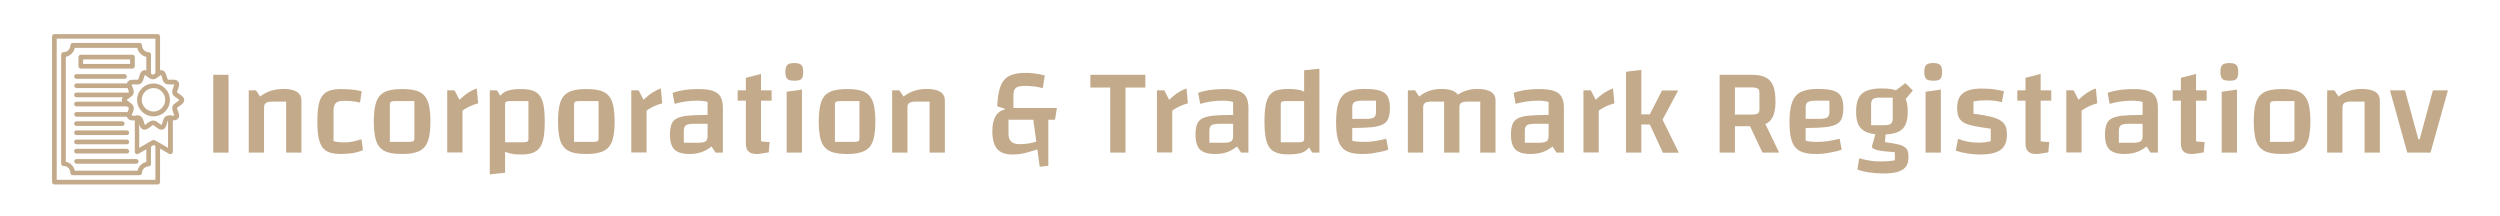 <?xml version="1.0" encoding="utf-8"?>
<!-- Generator: Adobe Illustrator 28.2.0, SVG Export Plug-In . SVG Version: 6.00 Build 0)  -->
<svg version="1.1" id="Layer_1" xmlns="http://www.w3.org/2000/svg" xmlns:xlink="http://www.w3.org/1999/xlink" x="0px" y="0px"
	 viewBox="0 0 1978.9 171.1" style="enable-background:new 0 0 1978.9 171.1;" xml:space="preserve">
<style type="text/css">
	.st0{fill:#C3AA8B;}
	.st1{fill:#242A48;}
</style>
<g>
	<g>
		<path class="st0" d="M168.8,59.2h12.1v61.6h-12.1V59.2z"/>
		<path class="st0" d="M196.9,120.8V71.5h5.7l3.3,4.9c2.6-2,5.4-3.5,8.4-4.5c3-1,6.4-1.5,10.2-1.5c4.6,0,8.1,0.8,10.5,2.3
			c2.4,1.5,3.6,3.8,3.6,6.8v41.3h-12.1V80.4h-10.2c-2.8,0-4.7,0.3-5.7,1c-1.1,0.7-1.6,2-1.6,4v35.4H196.9z"/>
		<path class="st0" d="M270.1,121.9c-3.6,0-6.6-0.4-9.1-1.2c-2.4-0.8-4.4-2.2-5.8-4.1c-1.4-1.9-2.4-4.6-3.1-7.9
			c-0.6-3.3-0.9-7.5-0.9-12.5c0-5,0.3-9.1,0.9-12.5c0.6-3.3,1.6-5.9,3.1-7.9c1.4-1.9,3.3-3.3,5.8-4.1c2.4-0.8,5.5-1.2,9.1-1.2
			c1.8,0,3.8,0.1,5.8,0.2c2,0.1,3.9,0.3,5.8,0.6c1.8,0.3,3.4,0.6,4.6,1l-1.3,8.9c-2.2-0.5-4.3-0.9-6.4-1.1c-2.1-0.2-4.2-0.3-6.5-0.3
			c-3,0-5.1,0.6-6.3,1.8s-1.8,3.3-1.8,6.3v23.8c2,0.7,5,1,8.9,1c2.2,0,4.3-0.2,6.3-0.6c2-0.4,4.3-1,6.9-1.9l1.2,8.7
			c-2.4,1-5,1.7-8,2.3C276.3,121.6,273.3,121.9,270.1,121.9z"/>
		<path class="st0" d="M318.3,121.9c-4.3,0-8-0.4-10.8-1.2c-2.9-0.8-5.2-2.2-6.9-4.1c-1.7-1.9-2.9-4.6-3.6-7.9
			c-0.7-3.3-1.1-7.5-1.1-12.5c0-5,0.4-9.1,1.1-12.5c0.7-3.3,1.9-5.9,3.6-7.9c1.7-1.9,4-3.3,6.9-4.1c2.9-0.8,6.5-1.2,10.8-1.2
			c4.4,0,8,0.4,10.9,1.2c2.9,0.8,5.2,2.2,6.8,4.1c1.7,1.9,2.9,4.6,3.6,7.8c0.7,3.3,1.1,7.5,1.1,12.5c0,5-0.4,9.1-1.1,12.5
			c-0.7,3.3-1.9,5.9-3.6,7.9c-1.7,1.9-4,3.3-6.9,4.1C326.3,121.5,322.6,121.9,318.3,121.9z M308.6,112.3h14.9c1.8,0,3-0.2,3.6-0.5
			c0.6-0.4,0.9-1,0.9-2V80h-14.9c-1.8,0-3,0.2-3.6,0.5c-0.6,0.4-0.9,1-0.9,2V112.3z"/>
		<path class="st0" d="M359.8,71.5l3.9,7.5c2.7-2.6,5.1-4.5,7.3-5.9c2.2-1.4,4.3-2.4,6.4-3.1l1.1,11.8c-1.3,0.3-2.8,0.8-4.3,1.4
			c-1.6,0.6-3.1,1.3-4.5,2.1c-1.4,0.8-2.6,1.5-3.6,2.3v33.1H354V71.5H359.8z"/>
		<path class="st0" d="M387.7,138V71.5h5.7l6.4,10.6v54.6L387.7,138z M412.6,122.3c-4.1,0-7.4-0.4-10.1-1.2c-2.7-0.8-4.7-2.1-6.2-4
			c-1.5-1.9-2.5-4.5-3.2-7.9c-0.6-3.4-0.9-7.7-0.9-13c0-5.3,0.3-9.5,0.9-12.9c0.6-3.3,1.7-5.9,3.2-7.8c1.5-1.9,3.5-3.2,6.2-3.9
			c2.7-0.8,6-1.1,10.1-1.1c3.6,0,6.6,0.4,9,1.2c2.4,0.8,4.3,2.2,5.7,4.1c1.4,1.9,2.4,4.6,3,7.8c0.6,3.3,0.9,7.5,0.9,12.5
			c0,5.1-0.3,9.3-0.9,12.7c-0.6,3.4-1.6,6-3,8c-1.4,1.9-3.3,3.3-5.7,4.2C419.1,121.9,416.2,122.3,412.6,122.3z M399.8,112.6h14.1
			c1.7,0,2.9-0.2,3.5-0.5c0.6-0.3,0.9-1,0.9-2V80h-14.2c-1.6,0-2.8,0.2-3.4,0.5c-0.6,0.3-0.9,0.9-0.9,1.7V112.6z"/>
		<path class="st0" d="M464.1,121.9c-4.3,0-8-0.4-10.8-1.2c-2.9-0.8-5.2-2.2-6.9-4.1c-1.7-1.9-2.9-4.6-3.6-7.9
			c-0.7-3.3-1.1-7.5-1.1-12.5c0-5,0.4-9.1,1.1-12.5c0.7-3.3,1.9-5.9,3.6-7.9c1.7-1.9,4-3.3,6.9-4.1c2.9-0.8,6.5-1.2,10.8-1.2
			c4.4,0,8,0.4,10.9,1.2c2.9,0.8,5.2,2.2,6.8,4.1c1.7,1.9,2.9,4.6,3.6,7.8c0.7,3.3,1.1,7.5,1.1,12.5c0,5-0.4,9.1-1.1,12.5
			c-0.7,3.3-1.9,5.9-3.6,7.9c-1.7,1.9-4,3.3-6.9,4.1C472,121.5,468.4,121.9,464.1,121.9z M454.4,112.3h14.9c1.8,0,3-0.2,3.6-0.5
			c0.6-0.4,0.9-1,0.9-2V80h-14.9c-1.8,0-3,0.2-3.6,0.5c-0.6,0.4-0.9,1-0.9,2V112.3z"/>
		<path class="st0" d="M505.5,71.5l3.9,7.5c2.7-2.6,5.1-4.5,7.3-5.9c2.2-1.4,4.3-2.4,6.4-3.1l1.1,11.8c-1.3,0.3-2.8,0.8-4.3,1.4
			c-1.6,0.6-3.1,1.3-4.5,2.1c-1.4,0.8-2.6,1.5-3.6,2.3v33.1h-12.1V71.5H505.5z"/>
		<path class="st0" d="M545.8,121.9c-5.5,0-9.5-1.2-11.9-3.5c-2.4-2.4-3.6-6.2-3.6-11.6c0-3.4,0.4-6.1,1.1-8.1
			c0.7-2.1,2.1-3.7,4-4.8c2-1.1,4.8-1.9,8.5-2.3c3.7-0.4,8.5-0.6,14.4-0.6h4.8V98h-14c-3,0-5,0.4-6.1,1.1c-1.1,0.8-1.7,2.2-1.7,4.3
			v9.6h11.1c3,0,5-0.4,6.1-1.1c1.1-0.7,1.6-2.1,1.6-4.2v-27c-2.1-0.7-5-1-8.8-1c-2.7,0-5.5,0.2-8.4,0.6c-2.9,0.4-5.9,1-8.9,1.9
			l-1.6-8.7c1.8-0.7,3.9-1.2,6.2-1.7c2.3-0.5,4.6-0.8,7.1-1c2.5-0.2,4.9-0.3,7.3-0.3c4.7,0,8.4,0.5,11.2,1.4c2.8,1,4.9,2.5,6.1,4.6
			c1.2,2.1,1.9,5,1.9,8.5v35.8h-5.8l-3.2-4.9c-2.4,2-5,3.5-7.8,4.5C552.5,121.4,549.3,121.9,545.8,121.9z"/>
		<path class="st0" d="M583.9,79.7v-8.2h26.9v8.2H583.9z M598.9,121.9c-2.9,0-5-0.7-6.4-2c-1.4-1.3-2.1-3.4-2.1-6.2V61.6l12-3.1
			v53.4c1,0.1,2,0.2,3,0.3c1,0.1,2.3,0.2,3.8,0.2l-0.7,8.2c-2.1,0.4-3.9,0.7-5.5,0.9C601.4,121.8,600.1,121.9,598.9,121.9z"/>
		<path class="st0" d="M628.8,63.9c-2.8,0-4.6-0.5-5.6-1.4c-1-1-1.5-2.8-1.5-5.5c0-2.8,0.5-4.6,1.5-5.6c1-1,2.9-1.5,5.6-1.5
			c2.7,0,4.5,0.5,5.5,1.5c1,1,1.5,2.9,1.5,5.6c0,2.7-0.5,4.5-1.4,5.5C633.4,63.5,631.6,63.9,628.8,63.9z M622.7,72.6l12.1-1.7v49.9
			h-12.1V72.6z"/>
		<path class="st0" d="M670.5,121.9c-4.3,0-8-0.4-10.8-1.2c-2.9-0.8-5.2-2.2-6.9-4.1c-1.7-1.9-2.9-4.6-3.6-7.9
			c-0.7-3.3-1.1-7.5-1.1-12.5c0-5,0.4-9.1,1.1-12.5c0.7-3.3,1.9-5.9,3.6-7.9c1.7-1.9,4-3.3,6.9-4.1c2.9-0.8,6.5-1.2,10.8-1.2
			c4.4,0,8,0.4,10.9,1.2c2.9,0.8,5.2,2.2,6.8,4.1c1.7,1.9,2.9,4.6,3.6,7.8c0.7,3.3,1.1,7.5,1.1,12.5c0,5-0.4,9.1-1.1,12.5
			c-0.7,3.3-1.9,5.9-3.6,7.9c-1.7,1.9-4,3.3-6.9,4.1C678.5,121.5,674.9,121.9,670.5,121.9z M660.9,112.3h14.9c1.8,0,3-0.2,3.6-0.5
			c0.6-0.4,0.9-1,0.9-2V80h-14.9c-1.8,0-3,0.2-3.6,0.5c-0.6,0.4-0.9,1-0.9,2V112.3z"/>
		<path class="st0" d="M706.2,120.8V71.5h5.7l3.3,4.9c2.6-2,5.4-3.5,8.4-4.5c3-1,6.4-1.5,10.2-1.5c4.6,0,8.1,0.8,10.5,2.3
			c2.4,1.5,3.6,3.8,3.6,6.8v41.3h-12.1V80.4h-10.2c-2.8,0-4.7,0.3-5.7,1c-1.1,0.7-1.6,2-1.6,4v35.4H706.2z"/>
		<path class="st0" d="M789.4,84.2c0.2-5.1,0.7-9.4,1.6-12.8c0.9-3.4,2.1-6.1,3.8-8.1c1.7-2,4-3.4,6.8-4.3c2.9-0.9,6.4-1.3,10.6-1.3
			c1.7,0,3.5,0.1,5.4,0.3c1.9,0.2,3.7,0.5,5.4,0.8c1.7,0.3,3,0.7,4,1.1l-1.6,9.9c-1.2-0.4-2.6-0.7-4.3-1c-1.7-0.3-3.4-0.5-5.1-0.6
			c-1.7-0.2-3.3-0.2-4.7-0.2c-3.5,0-6,0.5-7.2,1.6c-1.3,1.1-1.9,3-1.9,5.8v12.5l-3.9,6.1V106c0,5.4,2.9,8.1,8.6,8.1
			c2.8,0,5.3-0.2,7.7-0.6c2.4-0.4,5.1-1.1,8-2l1.4,5.8c-3.7,1.2-6.9,2.3-9.6,3c-2.7,0.8-5,1.3-7,1.6c-2,0.3-4.1,0.4-6.2,0.4
			c-5.4,0-9.4-1.5-11.9-4.4s-3.8-7.6-3.8-14c0-10.1,3.4-15.8,10.1-17.3v-0.4L789.4,84.2z M797,94.8l4.1-9.3h35.5l-1.5,9.3H797z
			 M817.8,93.9h12v37.3l-6.8,0.8L817.8,93.9z"/>
		<path class="st0" d="M890.9,69.3v51.5h-12.1V69.3h-15.7V59.2h43.5v10.1H890.9z"/>
		<path class="st0" d="M921.6,71.5l3.9,7.5c2.7-2.6,5.1-4.5,7.3-5.9c2.2-1.4,4.3-2.4,6.4-3.1l1.1,11.8c-1.3,0.3-2.8,0.8-4.3,1.4
			c-1.6,0.6-3.1,1.3-4.5,2.1c-1.4,0.8-2.6,1.5-3.6,2.3v33.1h-12.1V71.5H921.6z"/>
		<path class="st0" d="M961.8,121.9c-5.5,0-9.5-1.2-11.9-3.5c-2.4-2.4-3.6-6.2-3.6-11.6c0-3.4,0.4-6.1,1.1-8.1
			c0.7-2.1,2.1-3.7,4-4.8c2-1.1,4.8-1.9,8.5-2.3c3.7-0.4,8.5-0.6,14.4-0.6h4.8V98h-14c-3,0-5,0.4-6.1,1.1c-1.1,0.8-1.7,2.2-1.7,4.3
			v9.6h11.1c3,0,5-0.4,6.1-1.1c1.1-0.7,1.6-2.1,1.6-4.2v-27c-2.1-0.7-5-1-8.8-1c-2.7,0-5.5,0.2-8.4,0.6c-2.9,0.4-5.9,1-8.9,1.9
			l-1.6-8.7c1.8-0.7,3.9-1.2,6.2-1.7c2.3-0.5,4.6-0.8,7.1-1c2.5-0.2,4.9-0.3,7.3-0.3c4.7,0,8.4,0.5,11.2,1.4c2.8,1,4.9,2.5,6.1,4.6
			c1.2,2.1,1.9,5,1.9,8.5v35.8h-5.8l-3.2-4.9c-2.4,2-5,3.5-7.8,4.5C968.6,121.4,965.4,121.9,961.8,121.9z"/>
		<path class="st0" d="M1019.5,70.4c4.1,0,7.5,0.4,10.2,1.1c2.6,0.8,4.7,2.1,6.2,4c1.5,1.9,2.5,4.5,3.2,7.8
			c0.6,3.3,0.9,7.6,0.9,12.8c0,5.3-0.3,9.6-0.9,13c-0.6,3.4-1.7,6.1-3.2,8c-1.5,1.9-3.5,3.2-6.2,4c-2.6,0.8-6,1.1-10.2,1.1
			c-3.6,0-6.6-0.4-9-1.3c-2.4-0.9-4.3-2.2-5.7-4.2c-1.4-1.9-2.4-4.6-3-8c-0.6-3.4-0.9-7.6-0.9-12.7c0-5,0.3-9.1,0.9-12.5
			c0.6-3.3,1.6-5.9,3-7.9c1.4-1.9,3.3-3.3,5.7-4.1C1013,70.9,1015.9,70.4,1019.5,70.4z M1032.3,80h-14.1c-1.7,0-2.9,0.2-3.5,0.5
			c-0.6,0.4-0.9,1-0.9,2v30.1h14.2c1.7,0,2.9-0.2,3.4-0.5c0.6-0.3,0.9-1,0.9-2V80z M1044.4,54.4v66.4h-5.7l-6.4-10.6V55.6
			L1044.4,54.4z"/>
		<path class="st0" d="M1078.3,121.9c-3.9,0-7.2-0.4-9.9-1.3c-2.7-0.9-4.8-2.2-6.4-4.2c-1.6-1.9-2.7-4.6-3.4-7.9
			c-0.7-3.3-1-7.4-1-12.4c0-6.4,0.7-11.4,2.1-15.2c1.4-3.8,3.7-6.5,6.9-8.1c3.3-1.6,7.6-2.4,13.1-2.4c5.3,0,9.5,0.4,12.4,1.3
			c3,0.9,5,2.4,6.3,4.6c1.2,2.2,1.8,5.3,1.8,9.2c0,3.4-0.4,6.1-1.2,8.1c-0.8,2.1-2.2,3.7-4.3,4.8c-2.1,1.1-5.1,1.9-9,2.3
			c-3.9,0.4-9,0.6-15.3,0.6h-3v-7.2h13.8c3.1,0,5.2-0.4,6.3-1.1c1.1-0.8,1.7-2.2,1.7-4.3v-9h-10.9c-3,0-5.1,0.4-6.2,1.1
			c-1.1,0.7-1.7,2.1-1.7,4.2v26.4c1.3,0.3,2.7,0.6,4.2,0.7c1.5,0.2,3.4,0.2,5.5,0.2c2.7,0,5.4-0.2,8-0.6s5.7-1,9.2-1.9l1.6,8.7
			c-2.7,1-5.8,1.7-9.4,2.3C1085.9,121.6,1082.2,121.9,1078.3,121.9z"/>
		<path class="st0" d="M1114.4,120.8V71.5h5.7l3.3,4.9c2.4-2,5.1-3.5,8-4.5c2.9-1,6.1-1.5,9.7-1.5c4.6,0,8.1,0.8,10.5,2.3
			c2.4,1.5,3.6,3.8,3.6,6.8v41.3h-12.1V80.4h-9.3c-2.8,0-4.7,0.3-5.7,1c-1.1,0.7-1.6,2-1.6,4v35.4H1114.4z M1143.1,120.8V71.5
			l8.9,4.9c2.4-2,5.1-3.5,8-4.5c2.9-1,6.1-1.5,9.7-1.5c4.6,0,8.1,0.8,10.5,2.3c2.4,1.5,3.6,3.8,3.6,6.8v41.3h-12.1V80.4h-9.3
			c-2.8,0-4.7,0.3-5.7,1c-1.1,0.7-1.6,2-1.6,4v35.4H1143.1z"/>
		<path class="st0" d="M1211.5,121.9c-5.5,0-9.5-1.2-11.9-3.5c-2.4-2.4-3.6-6.2-3.6-11.6c0-3.4,0.4-6.1,1.1-8.1
			c0.7-2.1,2.1-3.7,4-4.8c2-1.1,4.8-1.9,8.5-2.3c3.7-0.4,8.5-0.6,14.4-0.6h4.8V98h-14c-3,0-5,0.4-6.1,1.1c-1.1,0.8-1.7,2.2-1.7,4.3
			v9.6h11.1c3,0,5-0.4,6.1-1.1c1.1-0.7,1.6-2.1,1.6-4.2v-27c-2.1-0.7-5-1-8.8-1c-2.7,0-5.5,0.2-8.4,0.6c-2.9,0.4-5.9,1-8.9,1.9
			l-1.6-8.7c1.8-0.7,3.9-1.2,6.2-1.7c2.3-0.5,4.6-0.8,7.1-1c2.5-0.2,4.9-0.3,7.3-0.3c4.7,0,8.4,0.5,11.2,1.4c2.8,1,4.9,2.5,6.1,4.6
			c1.2,2.1,1.9,5,1.9,8.5v35.8h-5.8l-3.2-4.9c-2.4,2-5,3.5-7.8,4.5C1218.2,121.4,1215,121.9,1211.5,121.9z"/>
		<path class="st0" d="M1259.2,71.5l3.9,7.5c2.7-2.6,5.1-4.5,7.3-5.9c2.2-1.4,4.3-2.4,6.4-3.1l1.1,11.8c-1.3,0.3-2.8,0.8-4.3,1.4
			c-1.6,0.6-3.1,1.3-4.5,2.1c-1.4,0.8-2.6,1.5-3.6,2.3v33.1h-12.1V71.5H1259.2z"/>
		<path class="st0" d="M1305.9,98.5h-6.7v22.3h-12.1V56.8l12.1-1.5v35.2h6.7l9.7-18.9h12.8l-12.4,23.1l12.9,26.2h-12.6L1305.9,98.5z
			"/>
		<path class="st0" d="M1373.3,99.9v20.9h-12.1V59.2h25.5c4.6,0,8.3,0.7,11,2.1c2.7,1.4,4.7,3.6,5.9,6.7c1.2,3.1,1.8,7.3,1.8,12.5
			c0,6.8-1.3,11.8-4,14.8c-2.7,3.1-7.1,4.6-13.2,4.6H1373.3z M1373.3,90.7h13.3c2.3,0,3.9-0.3,4.8-0.9s1.3-1.7,1.3-3.3V73.4
			c0-1.6-0.4-2.7-1.3-3.3s-2.5-0.9-4.8-0.9h-13.3V90.7z M1395,93.2l13.3,27.6h-13.2l-11.3-23.9L1395,93.2z"/>
		<path class="st0" d="M1437.2,121.9c-3.9,0-7.2-0.4-9.9-1.3c-2.7-0.9-4.8-2.2-6.4-4.2c-1.6-1.9-2.7-4.6-3.4-7.9
			c-0.7-3.3-1-7.4-1-12.4c0-6.4,0.7-11.4,2.1-15.2c1.4-3.8,3.7-6.5,6.9-8.1c3.3-1.6,7.6-2.4,13.1-2.4c5.3,0,9.5,0.4,12.4,1.3
			c3,0.9,5,2.4,6.3,4.6c1.2,2.2,1.8,5.3,1.8,9.2c0,3.4-0.4,6.1-1.2,8.1c-0.8,2.1-2.2,3.7-4.3,4.8c-2.1,1.1-5.1,1.9-9,2.3
			c-3.9,0.4-9,0.6-15.3,0.6h-3v-7.2h13.8c3.1,0,5.2-0.4,6.3-1.1c1.1-0.8,1.7-2.2,1.7-4.3v-9h-10.9c-3,0-5.1,0.4-6.2,1.1
			c-1.1,0.7-1.7,2.1-1.7,4.2v26.4c1.3,0.3,2.7,0.6,4.2,0.7c1.5,0.2,3.4,0.2,5.5,0.2c2.7,0,5.4-0.2,8-0.6s5.7-1,9.2-1.9l1.6,8.7
			c-2.7,1-5.8,1.7-9.4,2.3C1444.8,121.6,1441.1,121.9,1437.2,121.9z"/>
		<path class="st0" d="M1489.7,106.5c-5,0-9-0.6-12-1.8c-3-1.2-5.1-3.1-6.5-5.7c-1.3-2.6-2-6.2-2-10.7c0-4.5,0.7-8,2-10.7
			c1.3-2.7,3.5-4.6,6.5-5.8c3-1.2,7-1.8,12-1.8c5.1,0,9.1,0.6,12,1.8s5.1,3.1,6.4,5.7c1.3,2.6,2,6.2,2,10.7c0,4.5-0.6,8-1.9,10.7
			c-1.3,2.7-3.4,4.6-6.4,5.8C1498.8,105.9,1494.7,106.5,1489.7,106.5z M1510.7,124.3c0,3.1-0.7,5.6-2,7.5c-1.3,1.9-3.5,3.3-6.5,4.2
			c-3,0.9-6.9,1.3-11.8,1.3c-3.7,0-7.3-0.3-10.8-0.8c-3.5-0.5-6.7-1.3-9.4-2.3l1.5-8.9c3.3,0.9,6.2,1.5,8.7,1.9
			c2.5,0.4,5.1,0.6,7.7,0.6c2.4,0,4.5-0.1,6.4-0.2c1.8-0.2,3.6-0.4,5.4-0.7v-6.4c-6.6-0.5-11.3-1-14-1.7c-2.8-0.7-4.2-1.6-4.2-2.8
			l3.2-11.2l7.8,0.1l-0.6,7.6c3.9,0.5,7,1.1,9.5,1.6c2.5,0.5,4.4,1.2,5.7,2.1c1.3,0.9,2.2,1.9,2.8,3.3
			C1510.4,120.6,1510.7,122.3,1510.7,124.3z M1481.1,99.1h10.8c2.4,0,4-0.4,4.9-1.2c0.9-0.8,1.4-2.2,1.4-4.2V77.3h-10.8
			c-2.4,0-4,0.4-4.9,1.2c-0.9,0.8-1.4,2.2-1.4,4.2V99.1z M1506.2,81.1l-6.8-8.6l8.8-6.7l5.9,5.8L1506.2,81.1z"/>
		<path class="st0" d="M1530.3,63.9c-2.8,0-4.6-0.5-5.6-1.4c-1-1-1.5-2.8-1.5-5.5c0-2.8,0.5-4.6,1.5-5.6c1-1,2.9-1.5,5.6-1.5
			c2.7,0,4.5,0.5,5.5,1.5c1,1,1.5,2.9,1.5,5.6c0,2.7-0.5,4.5-1.4,5.5C1534.9,63.5,1533,63.9,1530.3,63.9z M1524.2,72.6l12.1-1.7
			v49.9h-12.1V72.6z"/>
		<path class="st0" d="M1549.2,85.2c0-5.3,1.6-9.1,4.7-11.5c3.2-2.4,8-3.6,14.7-3.6c3.2,0,6.2,0.2,9.1,0.5c2.9,0.4,5.7,0.9,8.5,1.6
			l-1.6,8.7c-1.6-0.5-3.5-0.8-5.7-1.1c-2.1-0.3-4.2-0.4-6.3-0.4c-2,0-3.9,0.1-5.7,0.2c-1.8,0.2-3.4,0.4-4.8,0.6v9.8
			c5.5,0.7,9.9,1.5,13.4,2.3c3.4,0.8,6.1,1.8,8,3.1c1.9,1.2,3.2,2.7,4,4.5c0.8,1.8,1.1,4,1.1,6.7c0,3.7-0.7,6.7-2.2,9
			c-1.4,2.3-3.7,4-6.9,5.1s-7.4,1.6-12.6,1.6c-3.1,0-6.2-0.3-9.4-0.8c-3.2-0.5-6.3-1.2-9.4-2.2l1.8-9.4c5,2,10.4,3,16.2,3
			c1.7,0,3.3-0.1,4.7-0.2c1.4-0.2,3.1-0.5,5-0.9v-9.9c-5.8-0.8-10.4-1.6-13.9-2.3c-3.5-0.8-6.2-1.7-8-2.9c-1.8-1.2-3-2.7-3.7-4.5
			C1549.5,90.3,1549.2,88,1549.2,85.2z"/>
		<path class="st0" d="M1596.8,79.7v-8.2h26.9v8.2H1596.8z M1611.8,121.9c-2.9,0-5-0.7-6.4-2c-1.4-1.3-2.1-3.4-2.1-6.2V61.6l12-3.1
			v53.4c1,0.1,2,0.2,3,0.3c1,0.1,2.3,0.2,3.8,0.2l-0.7,8.2c-2.1,0.4-3.9,0.7-5.5,0.9C1614.3,121.8,1613,121.9,1611.8,121.9z"/>
		<path class="st0" d="M1641.4,71.5l3.9,7.5c2.7-2.6,5.1-4.5,7.3-5.9c2.2-1.4,4.3-2.4,6.4-3.1l1.1,11.8c-1.3,0.3-2.8,0.8-4.3,1.4
			c-1.6,0.6-3.1,1.3-4.5,2.1c-1.4,0.8-2.6,1.5-3.6,2.3v33.1h-12.1V71.5H1641.4z"/>
		<path class="st0" d="M1681.7,121.9c-5.5,0-9.5-1.2-11.9-3.5c-2.4-2.4-3.6-6.2-3.6-11.6c0-3.4,0.4-6.1,1.1-8.1
			c0.7-2.1,2.1-3.7,4-4.8c2-1.1,4.8-1.9,8.5-2.3c3.7-0.4,8.5-0.6,14.4-0.6h4.8V98h-14c-3,0-5,0.4-6.1,1.1c-1.1,0.8-1.7,2.2-1.7,4.3
			v9.6h11.1c3,0,5-0.4,6.1-1.1c1.1-0.7,1.6-2.1,1.6-4.2v-27c-2.1-0.7-5-1-8.8-1c-2.7,0-5.5,0.2-8.4,0.6c-2.9,0.4-5.9,1-8.9,1.9
			l-1.6-8.7c1.8-0.7,3.9-1.2,6.2-1.7c2.3-0.5,4.6-0.8,7.1-1c2.5-0.2,4.9-0.3,7.3-0.3c4.7,0,8.4,0.5,11.2,1.4c2.8,1,4.9,2.5,6.1,4.6
			c1.2,2.1,1.9,5,1.9,8.5v35.8h-5.8l-3.2-4.9c-2.4,2-5,3.5-7.8,4.5C1688.4,121.4,1685.2,121.9,1681.7,121.9z"/>
		<path class="st0" d="M1719.8,79.7v-8.2h26.9v8.2H1719.8z M1734.8,121.9c-2.9,0-5-0.7-6.4-2c-1.4-1.3-2.1-3.4-2.1-6.2V61.6l12-3.1
			v53.4c1,0.1,2,0.2,3,0.3c1,0.1,2.3,0.2,3.8,0.2l-0.7,8.2c-2.1,0.4-3.9,0.7-5.5,0.9C1737.3,121.8,1736,121.9,1734.8,121.9z"/>
		<path class="st0" d="M1764.7,63.9c-2.8,0-4.6-0.5-5.6-1.4c-1-1-1.5-2.8-1.5-5.5c0-2.8,0.5-4.6,1.5-5.6c1-1,2.9-1.5,5.6-1.5
			c2.7,0,4.5,0.5,5.5,1.5c1,1,1.5,2.9,1.5,5.6c0,2.7-0.5,4.5-1.4,5.5C1769.3,63.5,1767.5,63.9,1764.7,63.9z M1758.6,72.6l12.1-1.7
			v49.9h-12.1V72.6z"/>
		<path class="st0" d="M1806.4,121.9c-4.3,0-8-0.4-10.8-1.2c-2.9-0.8-5.2-2.2-6.9-4.1c-1.7-1.9-2.9-4.6-3.6-7.9
			c-0.7-3.3-1.1-7.5-1.1-12.5c0-5,0.4-9.1,1.1-12.5c0.7-3.3,1.9-5.9,3.6-7.9c1.7-1.9,4-3.3,6.9-4.1c2.9-0.8,6.5-1.2,10.8-1.2
			c4.4,0,8,0.4,10.9,1.2c2.9,0.8,5.2,2.2,6.8,4.1c1.7,1.9,2.9,4.6,3.6,7.8c0.7,3.3,1.1,7.5,1.1,12.5c0,5-0.4,9.1-1.1,12.5
			c-0.7,3.3-1.9,5.9-3.6,7.9c-1.7,1.9-4,3.3-6.9,4.1C1814.4,121.5,1810.8,121.9,1806.4,121.9z M1796.8,112.3h14.9
			c1.8,0,3-0.2,3.6-0.5c0.6-0.4,0.9-1,0.9-2V80h-14.9c-1.8,0-3,0.2-3.6,0.5c-0.6,0.4-0.9,1-0.9,2V112.3z"/>
		<path class="st0" d="M1842.1,120.8V71.5h5.7l3.3,4.9c2.6-2,5.4-3.5,8.4-4.5c3-1,6.4-1.5,10.2-1.5c4.6,0,8.1,0.8,10.5,2.3
			c2.4,1.5,3.6,3.8,3.6,6.8v41.3h-12.1V80.4h-10.2c-2.8,0-4.7,0.3-5.7,1c-1.1,0.7-1.6,2-1.6,4v35.4H1842.1z"/>
		<path class="st0" d="M1891.8,71.5h11.9l10.6,38.8h1l10.5-38.8h11.9l-13.8,49.3h-18.4L1891.8,71.5z"/>
	</g>
</g>
<g>
	<g>
		<g>
			<g>
				<g>
					<g>
						<path class="st0" d="M124.8,146H43.1c-1,0-1.9-0.8-1.9-1.9V28.9c0-1,0.8-1.9,1.9-1.9h81.7c1,0,1.9,0.8,1.9,1.9v29.5
							c0,0.9-0.5,1.7-1.4,1.9c-1.2,0.3-2.3-0.6-2.3-1.8V30.6H44.9v111.7H123v-26.9c0-0.9,0.6-1.8,1.6-1.9c1.1-0.2,2.1,0.7,2.1,1.8
							v28.8C126.7,145.2,125.8,146,124.8,146z"/>
					</g>
				</g>
			</g>
			<g>
				<g>
					<g>
						<path class="st0" d="M110.5,138.7H57.6c-1,0-1.9-0.8-1.9-1.9c0-3-2.4-5.4-5.4-5.4c-1,0-1.9-0.8-1.9-1.9c0-12.4,0-73.9,0-86.3
							c0-1,0.8-1.9,1.9-1.9c3,0,5.4-2.4,5.4-5.4c0-1,0.8-1.9,1.9-1.9h52.9c1,0,1.9,0.8,1.9,1.9c0,2.9,2.3,5.3,5.2,5.4
							c1,0,1.9,0.8,1.9,1.9v14.8c0,1.8-0.5,2.6-1.4,2.8c-1.2,0.3-2.3-0.6-2.3-1.8V45c-3.5-0.7-6.3-3.5-7.1-7.1H59.2
							c-0.7,3.5-3.5,6.3-7.1,7.1V128c3.5,0.7,6.3,3.5,7.1,7.1h49.7c0.7-3.4,3.4-6.1,6.9-6.9v-12.8c0-0.9,0.6-1.8,1.6-1.9
							c1.1-0.2,2.1,0.7,2.1,1.8v14.5c0,1-0.8,1.9-1.9,1.9c-2.8,0-5.1,2.3-5.2,5.2C112.3,137.9,111.5,138.7,110.5,138.7z"/>
					</g>
				</g>
			</g>
			<g>
				<g>
					<g>
						<path class="st0" d="M117.8,100.7c-0.1,0-0.2,0-0.4,0c-0.1,0-0.2-0.1-0.3-0.1c-0.1,0-0.2-0.1-0.3-0.2
							c-0.1-0.1-0.2-0.1-0.3-0.2c-0.1-0.1-0.2-0.2-0.2-0.3c-0.1-0.1-0.1-0.2-0.2-0.3c0-0.1-0.1-0.2-0.1-0.3c0-0.1,0-0.2,0-0.4
							c0-0.1,0-0.2,0-0.4c0-0.1,0.1-0.2,0.1-0.3c0-0.1,0.1-0.2,0.2-0.3c0.1-0.1,0.1-0.2,0.2-0.3c0.1-0.1,0.2-0.2,0.3-0.2
							c0.1-0.1,0.2-0.1,0.3-0.2c0.1,0,0.2-0.1,0.3-0.1c0.6-0.1,1.2,0.1,1.7,0.5c0.1,0.1,0.2,0.2,0.2,0.3c0.1,0.1,0.1,0.2,0.2,0.3
							c0,0.1,0.1,0.2,0.1,0.3c0,0.1,0,0.2,0,0.4c0,0.5-0.2,1-0.5,1.3C118.7,100.5,118.2,100.7,117.8,100.7z"/>
					</g>
				</g>
			</g>
			<g>
				<g>
					<g>
						<path class="st0" d="M104.8,54.3H64c-1,0-1.9-0.8-1.9-1.9v-7.2c0-1,0.8-1.9,1.9-1.9h40.8c1,0,1.9,0.8,1.9,1.9v7.2
							C106.7,53.4,105.8,54.3,104.8,54.3z M65.8,50.6H103V47H65.8V50.6z"/>
					</g>
				</g>
			</g>
			<g>
				<g>
					<g>
						<path class="st0" d="M98.6,62.4h-38c-0.9,0-1.8-0.6-1.9-1.6c-0.2-1.1,0.7-2.1,1.8-2.1h38c0.9,0,1.8,0.6,1.9,1.6
							C100.6,61.5,99.7,62.4,98.6,62.4z"/>
					</g>
				</g>
			</g>
			<g>
				<g>
					<g>
						<path class="st0" d="M101.8,69.7H60.7c-0.9,0-1.8-0.6-1.9-1.6c-0.2-1.1,0.7-2.1,1.8-2.1h41.2c0.9,0,1.8,0.6,1.9,1.6
							C103.8,68.7,102.9,69.7,101.8,69.7z"/>
					</g>
				</g>
			</g>
			<g>
				<g>
					<g>
						<path class="st0" d="M101.4,77H60.6c-0.9,0-1.8-0.6-1.9-1.6c-0.2-1.1,0.7-2.1,1.8-2.1h40.7c0.9,0,1.8,0.6,1.9,1.6
							C103.3,76,102.5,77,101.4,77z"/>
					</g>
				</g>
			</g>
			<g>
				<g>
					<g>
						<path class="st0" d="M101.4,84.2H60.6c-0.9,0-1.8-0.6-1.9-1.6c-0.2-1.1,0.7-2.1,1.8-2.1h40.7c0.9,0,1.8,0.6,1.9,1.6
							C103.3,83.3,102.5,84.2,101.4,84.2z"/>
					</g>
				</g>
			</g>
			<g>
				<g>
					<g>
						<path class="st0" d="M101.8,92.4H60.7c-0.9,0-1.8-0.6-1.9-1.6c-0.2-1.1,0.7-2.1,1.8-2.1h41.2c0.9,0,1.8,0.6,1.9,1.6
							C103.8,91.4,102.9,92.4,101.8,92.4z"/>
					</g>
				</g>
			</g>
			<g>
				<g>
					<g>
						<path class="st0" d="M96.8,99.7H60.6c-0.9,0-1.8-0.6-1.9-1.6C58.5,97,59.4,96,60.5,96h36.2c0.9,0,1.8,0.6,1.9,1.6
							C98.7,98.7,97.9,99.7,96.8,99.7z"/>
					</g>
				</g>
			</g>
			<g>
				<g>
					<g>
						<path class="st0" d="M100.5,106.9H60.6c-0.9,0-1.8-0.6-1.9-1.6c-0.2-1.1,0.7-2.1,1.8-2.1h39.8c0.9,0,1.8,0.6,1.9,1.6
							C102.4,106,101.6,106.9,100.5,106.9z"/>
					</g>
				</g>
			</g>
			<g>
				<g>
					<g>
						<path class="st0" d="M100.5,114.2H60.6c-0.9,0-1.8-0.6-1.9-1.6c-0.2-1.1,0.7-2.1,1.8-2.1h39.8c0.9,0,1.8,0.6,1.9,1.6
							C102.4,113.2,101.6,114.2,100.5,114.2z"/>
					</g>
				</g>
			</g>
			<g>
				<g>
					<g>
						<path class="st0" d="M100.5,121.5H60.6c-0.9,0-1.8-0.6-1.9-1.6c-0.2-1.1,0.7-2.1,1.8-2.1h39.8c0.9,0,1.8,0.6,1.9,1.6
							C102.4,120.5,101.6,121.5,100.5,121.5z"/>
					</g>
				</g>
			</g>
			<g>
				<g>
					<g>
						<path class="st0" d="M107.8,129.6H60.7c-0.9,0-1.8-0.6-1.9-1.6c-0.2-1.1,0.7-2.1,1.8-2.1h47.1c0.9,0,1.8,0.6,1.9,1.6
							C109.8,128.7,108.9,129.6,107.8,129.6z"/>
					</g>
				</g>
			</g>
			<g>
				<g>
					<g>
						<path class="st0" d="M105.4,95.3c-1.7,0-3.3-0.2-4.3-1.6c-1.3-1.7-0.5-3.9,0.2-5.8c0.3-0.8,0.8-2.1,0.7-2.5
							c-0.2-0.4-1.3-1.1-1.9-1.5c-1.7-1.2-3.7-2.5-3.7-4.7c0-2.2,2-3.5,3.7-4.7c0.7-0.4,1.7-1.2,1.9-1.5c0.1-0.4-0.4-1.7-0.7-2.5
							c-0.7-1.9-1.5-4.1-0.2-5.8c1.3-1.7,3.6-1.6,5.6-1.6c0.8,0,2.2,0.1,2.6-0.1c0.3-0.3,0.7-1.6,0.9-2.4c0.6-2,1.2-4.2,3.3-4.9
							c2-0.7,3.8,0.8,5.4,2c0.6,0.5,1.8,1.4,2.2,1.4c0.4,0,1.6-0.9,2.2-1.4c1.6-1.2,3.4-2.7,5.4-2c2.1,0.7,2.7,2.9,3.3,4.9
							c0.2,0.8,0.6,2.1,0.9,2.4c0.4,0.2,1.7,0.2,2.6,0.1c2.1-0.1,4.4-0.2,5.6,1.6c1.3,1.7,0.5,3.9-0.2,5.8c-0.3,0.8-0.8,2.1-0.7,2.5
							c0.2,0.4,1.3,1.1,1.9,1.5c1.7,1.2,3.7,2.5,3.7,4.7c0,2.2-2,3.5-3.7,4.7c-0.7,0.4-1.7,1.2-1.9,1.5c-0.1,0.4,0.4,1.7,0.7,2.5
							c0.7,1.9,1.5,4.1,0.2,5.8c-1.3,1.7-3.6,1.6-5.6,1.6c-0.3,0-0.5,0-0.8,0c-0.9,0-1.7-0.6-1.9-1.4c-0.3-1.2,0.6-2.3,1.8-2.3
							c0,0,0,0,0,0c0.3,0,0.6,0,0.9,0c0.7,0,1.9,0.1,2.4-0.1c0-0.5-0.4-1.6-0.7-2.3c-0.6-1.7-1.2-3.4-0.7-4.9c0.5-1.5,2-2.5,3.4-3.5
							c0.6-0.4,1.7-1.1,2-1.6c-0.3-0.4-1.4-1.2-2-1.6c-1.4-1-2.9-1.9-3.4-3.5c-0.5-1.6,0.1-3.3,0.7-4.9c0.3-0.7,0.7-1.8,0.7-2.3
							c-0.5-0.1-1.7-0.1-2.4-0.1c-1.8,0.1-3.6,0.1-4.9-0.8c-1.3-1-1.8-2.7-2.3-4.4c-0.2-0.7-0.5-1.9-0.8-2.3
							c-0.5,0.2-1.4,0.9-1.9,1.3c-1.4,1.1-2.8,2.2-4.5,2.2s-3.1-1.1-4.5-2.2c-0.6-0.4-1.5-1.2-1.9-1.3c-0.3,0.4-0.6,1.6-0.8,2.3
							c-0.5,1.7-1,3.4-2.3,4.4c-1.3,1-3.1,0.9-4.9,0.8c-0.7,0-1.9-0.1-2.4,0.1c0,0.5,0.4,1.6,0.7,2.3c0.6,1.7,1.2,3.4,0.7,4.9
							c-0.5,1.5-2,2.5-3.4,3.5c-0.6,0.4-1.7,1.1-2,1.6c0.3,0.4,1.4,1.2,2,1.6c1.4,1,2.9,1.9,3.4,3.5c0.5,1.6-0.1,3.3-0.7,4.9
							c-0.3,0.7-0.7,1.8-0.7,2.3c0.5,0.1,1.7,0.1,2.4,0.1c0.6,0,1.3,0,1.9,0c0.8,0,1.6,0.6,1.8,1.4c0.3,1.3-0.7,2.4-1.9,2.3
							c-0.5,0-1.1,0-1.7,0C106.3,95.3,105.8,95.3,105.4,95.3z"/>
					</g>
				</g>
			</g>
			<g>
				<g>
					<g>
						<path class="st0" d="M134.8,122c-0.3,0-0.6-0.1-0.9-0.2l-12.2-7l-12.2,7c-0.6,0.3-1.3,0.3-1.9,0c-0.6-0.3-0.9-1-0.9-1.6V93.2
							c0-0.5,0.2-1,0.6-1.4c0.4-0.4,0.9-0.5,1.4-0.5c0.8,0,2,0.2,2.9,0.9c1.3,1,1.8,2.7,2.3,4.4c0.2,0.7,0.5,1.9,0.8,2.3
							c0.5-0.2,1.4-0.9,2-1.3c1.4-1.1,2.9-2.2,4.6-2.2c1.7,0,3.1,1.1,4.6,2.2c0.6,0.4,1.5,1.2,2,1.3c0.3-0.4,0.6-1.6,0.8-2.3
							c0.5-1.7,1-3.4,2.3-4.4c1.1-0.8,2.6-0.9,4-0.9c1,0,1.8,0.8,1.8,1.9v27c0,0.7-0.4,1.3-0.9,1.6C135.4,121.9,135.1,122,134.8,122
							z M121.7,110.8c0.3,0,0.6,0.1,0.9,0.2l10.4,6V95.3c-0.3,0.5-0.6,1.5-0.8,2.2c-0.6,2-1.2,4.3-3.3,5c-2,0.7-3.9-0.8-5.5-2
							c-0.6-0.5-1.8-1.4-2.3-1.5c-0.4,0-1.6,1-2.3,1.5c-1.6,1.3-3.4,2.7-5.5,2c-1.9-0.6-2.6-2.5-3.1-4.4V117l10.4-6
							C121,110.9,121.3,110.8,121.7,110.8z"/>
					</g>
				</g>
			</g>
			<g>
				<g>
					<g>
						<path class="st0" d="M121.5,92.1c-7.2,0-13-5.9-13-13c0-7.2,5.9-13,13-13c7.2,0,13,5.9,13,13
							C134.5,86.2,128.7,92.1,121.5,92.1z M121.5,69.7c-5.1,0-9.3,4.2-9.3,9.3c0,5.1,4.2,9.3,9.3,9.3c5.1,0,9.3-4.2,9.3-9.3
							C130.8,73.9,126.6,69.7,121.5,69.7z"/>
					</g>
				</g>
			</g>
		</g>
	</g>
</g>
</svg>
